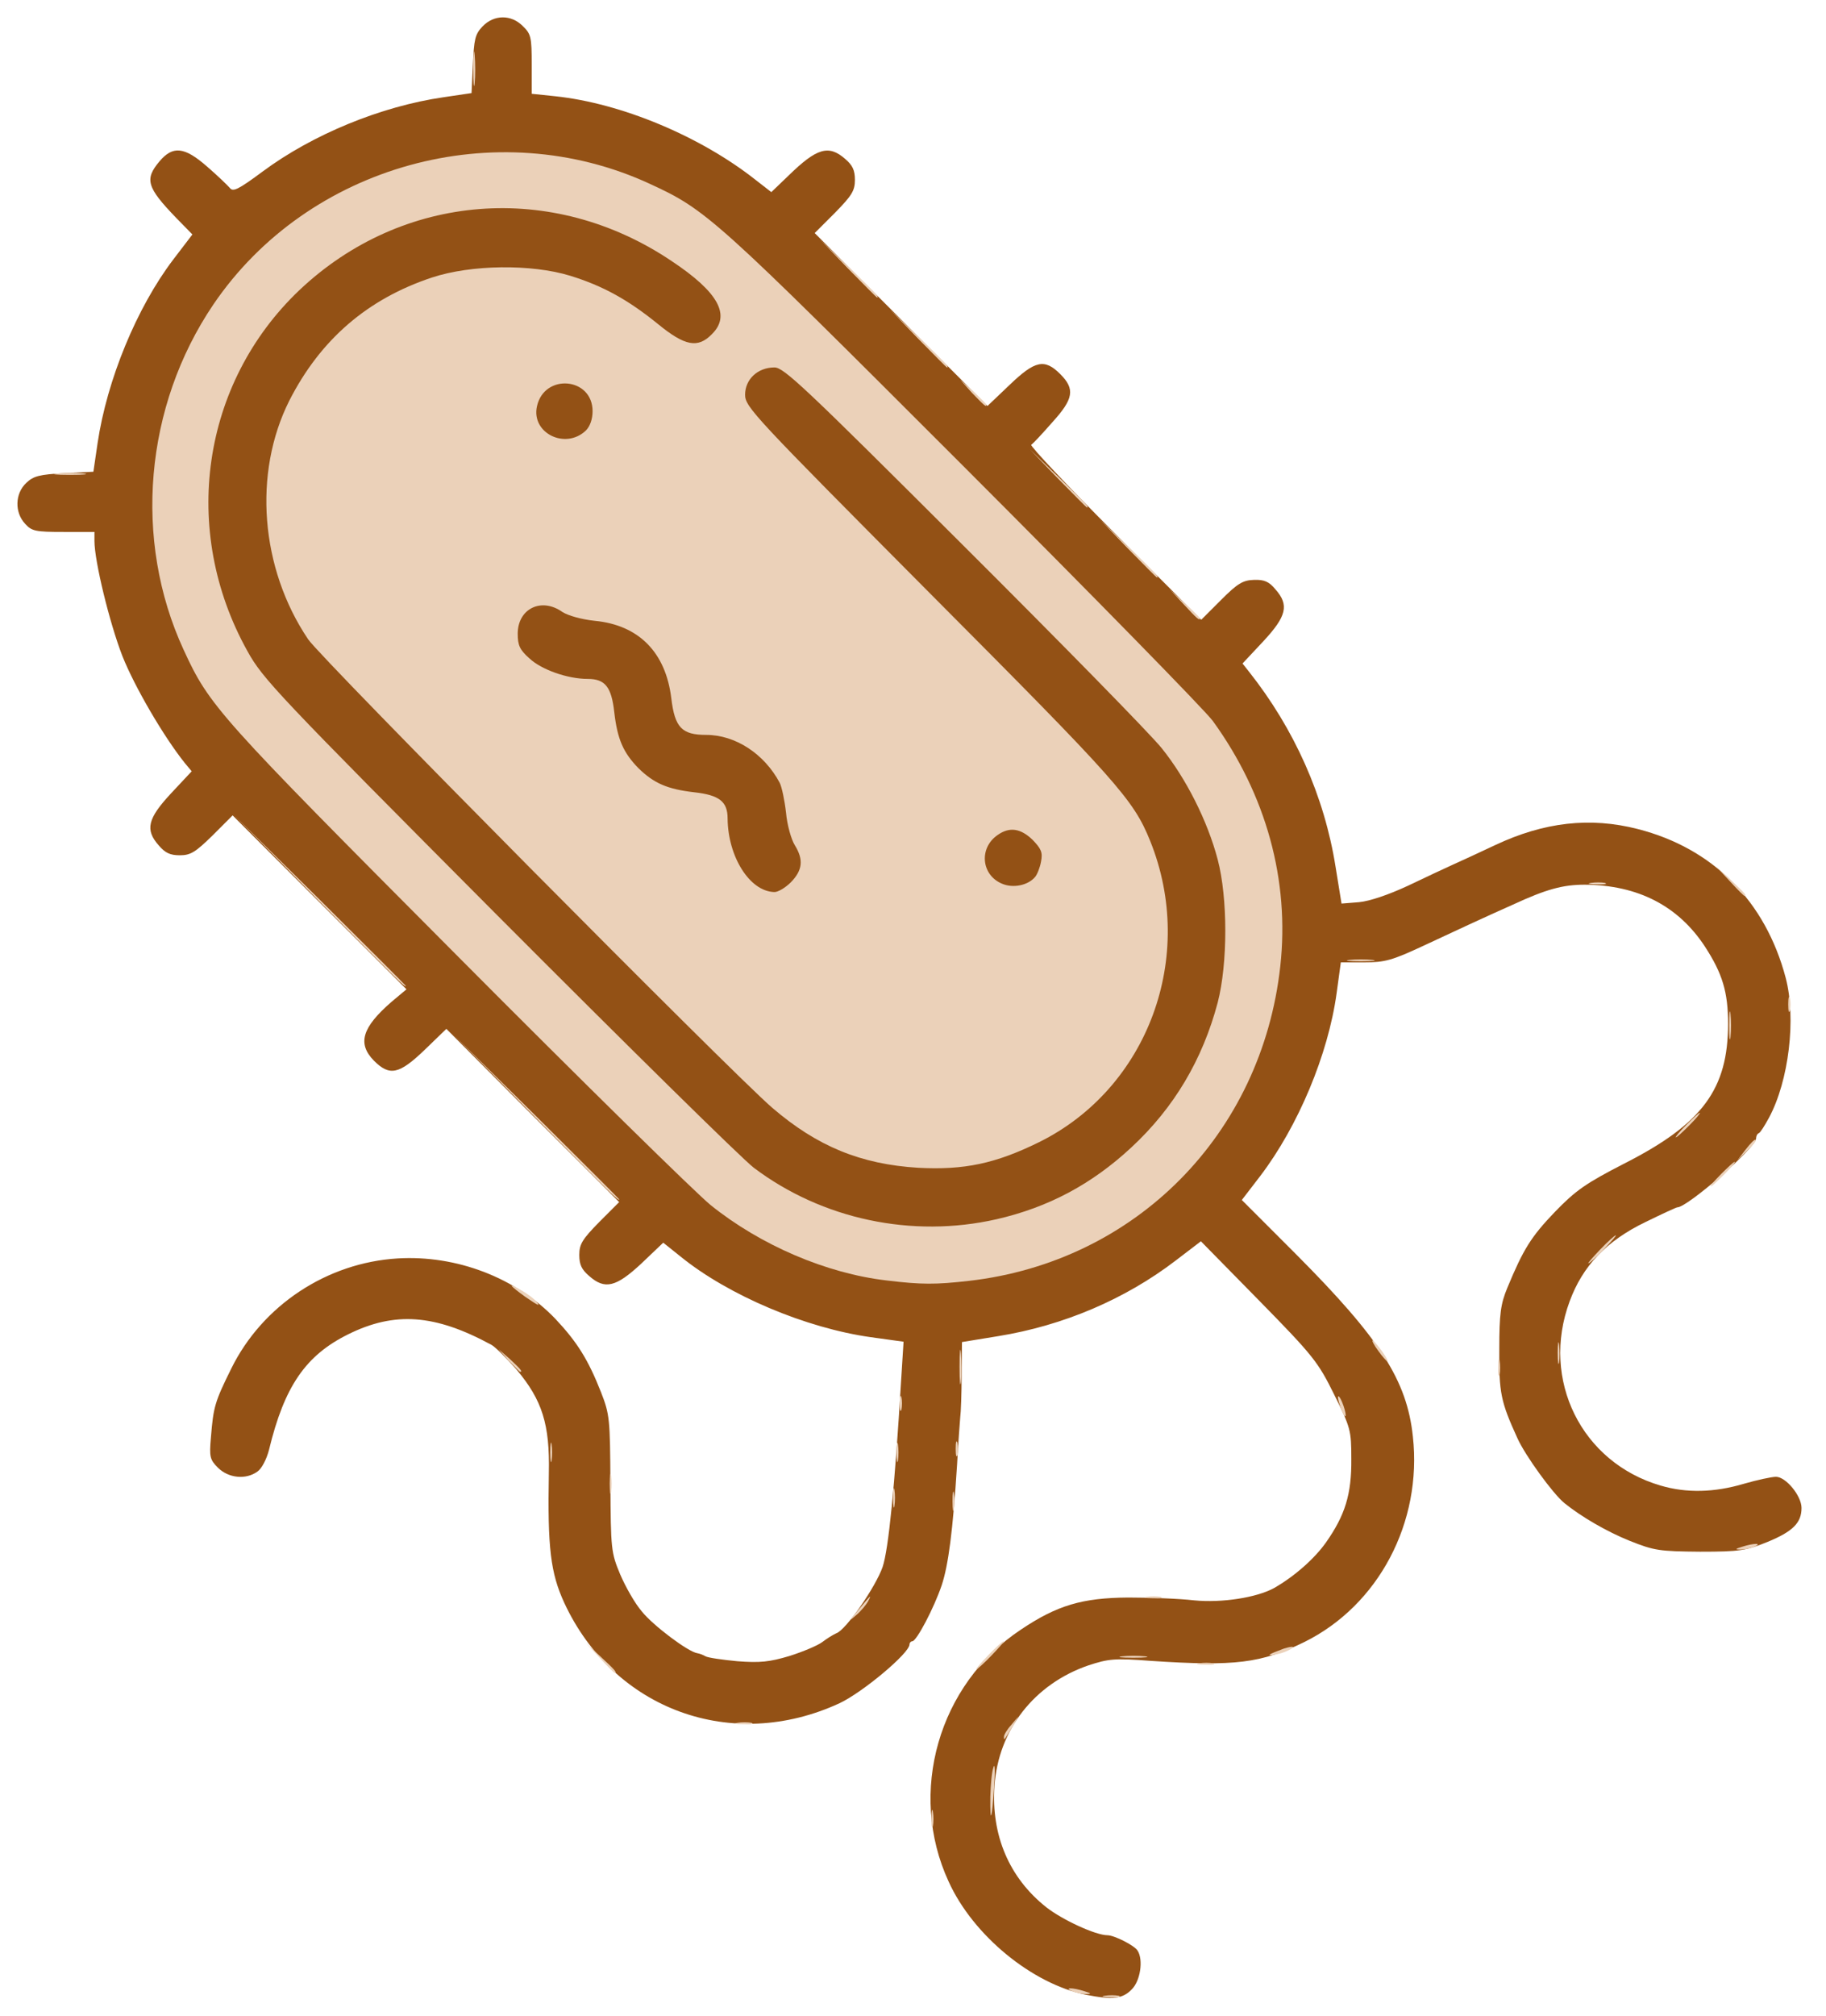 <!DOCTYPE svg PUBLIC "-//W3C//DTD SVG 20010904//EN" "http://www.w3.org/TR/2001/REC-SVG-20010904/DTD/svg10.dtd">
<svg version="1.0" xmlns="http://www.w3.org/2000/svg" width="522px" height="576px" viewBox="0 0 5220 5760" preserveAspectRatio="xMidYMid meet">
<g id="layer101" fill="#935115" stroke="none">
 <path d="M3104 5700 c-153 -31 -322 -169 -392 -323 -118 -255 -29 -564 206 -720 104 -70 176 -91 307 -92 61 0 145 3 188 8 80 8 180 -8 229 -35 58 -33 116 -84 149 -131 54 -77 73 -137 72 -238 0 -82 -2 -89 -49 -184 -46 -93 -59 -110 -215 -269 l-166 -169 -72 55 c-145 111 -322 186 -507 216 l-104 17 -1 95 c0 52 -2 106 -4 120 -1 14 -6 75 -9 135 -12 190 -25 288 -44 345 -22 65 -72 160 -84 160 -4 0 -8 4 -8 9 0 25 -134 137 -200 168 -307 142 -645 19 -787 -287 -39 -85 -48 -156 -44 -371 3 -139 -19 -208 -92 -295 -29 -33 -61 -65 -72 -71 -162 -88 -277 -96 -410 -30 -121 60 -182 148 -226 330 -7 27 -21 54 -33 62 -33 24 -83 19 -113 -11 -23 -23 -25 -31 -20 -87 7 -87 11 -101 58 -196 89 -181 274 -303 476 -315 168 -10 338 55 451 173 61 65 93 115 130 209 25 64 26 76 27 262 1 187 2 197 28 259 15 35 42 83 62 106 32 40 132 115 158 119 7 1 17 5 24 9 7 4 48 10 91 14 65 5 92 2 149 -15 38 -12 81 -30 94 -40 13 -10 31 -21 40 -25 27 -9 112 -132 132 -189 17 -50 35 -231 53 -533 l7 -111 -94 -13 c-185 -26 -406 -119 -543 -230 l-50 -40 -63 60 c-72 67 -104 75 -149 35 -21 -18 -28 -32 -28 -60 0 -31 9 -45 57 -94 l57 -57 -247 -247 -247 -248 -62 60 c-73 70 -100 76 -145 31 -48 -49 -34 -95 50 -168 l43 -36 -248 -248 -249 -249 -57 57 c-49 48 -63 57 -94 57 -28 0 -42 -7 -60 -28 -40 -45 -32 -77 35 -149 l59 -63 -20 -24 c-60 -75 -143 -217 -178 -305 -37 -95 -80 -272 -80 -329 l0 -26 -88 0 c-80 0 -91 -2 -110 -23 -31 -33 -29 -87 3 -117 21 -20 38 -24 109 -28 l83 -4 12 -82 c27 -181 112 -387 216 -524 l55 -72 -46 -47 c-85 -88 -91 -111 -48 -162 38 -45 71 -42 136 15 29 25 58 53 65 61 9 12 24 5 94 -47 143 -106 338 -186 516 -212 l81 -12 4 -82 c3 -71 6 -86 27 -108 33 -35 83 -35 116 -1 23 22 25 32 25 108 l0 85 67 7 c190 20 416 115 573 239 l45 35 50 -48 c80 -78 114 -88 161 -47 21 18 28 32 28 60 0 31 -9 45 -57 94 l-58 58 247 247 247 247 63 -60 c73 -70 100 -76 145 -31 43 43 38 71 -23 138 -28 32 -55 61 -60 64 -4 3 103 117 239 253 l247 247 57 -57 c47 -47 62 -56 94 -57 29 -1 43 5 61 27 40 45 32 77 -35 149 l-59 63 19 24 c129 163 215 355 247 557 l17 105 50 -4 c31 -3 84 -21 140 -47 50 -24 108 -51 130 -61 22 -10 75 -34 119 -55 140 -66 272 -81 408 -46 215 55 365 206 423 426 30 115 9 293 -48 399 -12 22 -25 43 -29 44 -5 2 -8 9 -8 16 0 25 -196 196 -225 196 -3 0 -44 19 -91 42 -112 54 -180 126 -217 227 -83 224 34 460 260 526 74 22 154 20 238 -5 38 -11 80 -20 92 -20 28 0 73 54 73 89 0 42 -24 67 -97 97 -62 25 -79 28 -193 28 -116 -1 -131 -3 -201 -31 -65 -26 -139 -69 -187 -108 -33 -27 -112 -136 -134 -185 -48 -105 -53 -130 -52 -255 0 -101 4 -129 23 -175 46 -111 68 -146 136 -217 60 -62 89 -82 200 -139 222 -113 295 -212 295 -399 0 -90 -16 -143 -66 -220 -76 -116 -191 -176 -344 -177 -62 0 -110 13 -205 57 -79 35 -169 77 -259 119 -86 40 -107 46 -166 46 l-67 0 -12 88 c-24 175 -110 380 -218 522 l-53 69 155 155 c240 241 317 360 334 521 27 245 -98 482 -310 587 -124 61 -198 70 -439 54 -104 -8 -121 -6 -179 13 -154 53 -257 184 -268 344 -10 141 42 263 148 347 46 36 141 80 175 80 19 0 77 29 86 44 17 26 8 87 -17 111 -26 27 -55 30 -131 15z"/>
 </g>
<g id="layer102" fill="#ebd1b9" stroke="none">
 <path d="M3158 5703 c12 -2 30 -2 40 0 9 3 -1 5 -23 4 -22 0 -30 -2 -17 -4z"/>
 <path d="M3065 5690 c-25 -11 1 -11 35 0 20 6 21 8 5 8 -11 0 -29 -3 -40 -8z"/>
 <path d="M2663 5195 c0 -22 2 -30 4 -17 2 12 2 30 0 40 -3 9 -5 -1 -4 -23z"/>
 <path d="M2831 5134 c1 -32 4 -70 9 -84 4 -14 5 11 2 55 -6 95 -12 113 -11 29z"/>
 <path d="M2870 4963 c0 -6 9 -21 21 -34 l20 -24 -17 30 c-24 39 -24 40 -24 28z"/>
 <path d="M2108 4923 c12 -2 30 -2 40 0 9 3 -1 5 -23 4 -22 0 -30 -2 -17 -4z"/>
 <path d="M1715 4738 l-40 -43 43 40 c39 36 47 45 39 45 -2 0 -21 -19 -42 -42z"/>
 <path d="M2825 4730 c21 -22 41 -40 44 -40 3 0 -13 18 -34 40 -21 22 -41 40 -44 40 -3 0 13 -18 34 -40z"/>
 <path d="M3428 4753 c12 -2 30 -2 40 0 9 3 -1 5 -23 4 -22 0 -30 -2 -17 -4z"/>
 <path d="M3208 4733 c17 -2 47 -2 65 0 17 2 3 4 -33 4 -36 0 -50 -2 -32 -4z"/>
 <path d="M3630 4728 c3 -3 21 -10 40 -17 19 -6 30 -7 25 -2 -6 5 -23 13 -40 17 -16 4 -28 5 -25 2z"/>
 <path d="M2450 4605 c40 -48 43 -51 32 -30 -6 11 -21 29 -34 40 -22 19 -22 19 2 -10z"/>
 <path d="M3278 4563 c12 -2 30 -2 40 0 9 3 -1 5 -23 4 -22 0 -30 -2 -17 -4z"/>
 <path d="M4980 4420 c34 -11 60 -11 35 0 -11 5 -29 8 -40 8 -16 0 -15 -2 5 -8z"/>
 <path d="M2723 4290 c0 -25 2 -35 4 -22 2 12 2 32 0 45 -2 12 -4 2 -4 -23z"/>
 <path d="M2553 4280 c0 -25 2 -35 4 -22 2 12 2 32 0 45 -2 12 -4 2 -4 -23z"/>
 <path d="M1743 4240 c0 -25 2 -35 4 -22 2 12 2 32 0 45 -2 12 -4 2 -4 -23z"/>
 <path d="M1573 4150 c0 -25 2 -35 4 -22 2 12 2 32 0 45 -2 12 -4 2 -4 -23z"/>
 <path d="M2563 4150 c0 -25 2 -35 4 -22 2 12 2 32 0 45 -2 12 -4 2 -4 -23z"/>
 <path d="M2732 4140 c0 -19 2 -27 5 -17 2 9 2 25 0 35 -3 9 -5 1 -5 -18z"/>
 <path d="M3832 4021 c-6 -17 -9 -31 -6 -31 7 0 25 52 20 57 -2 2 -8 -10 -14 -26z"/>
 <path d="M2572 4010 c0 -19 2 -27 5 -17 2 9 2 25 0 35 -3 9 -5 1 -5 -18z"/>
 <path d="M2743 3905 c0 -44 2 -61 4 -37 2 23 2 59 0 80 -2 20 -4 1 -4 -43z"/>
 <path d="M4283 3905 c0 -22 2 -30 4 -17 2 12 2 30 0 40 -3 9 -5 -1 -4 -23z"/>
 <path d="M1454 3888 l-29 -33 33 29 c30 28 37 36 29 36 -2 0 -16 -15 -33 -32z"/>
 <path d="M4453 3865 c0 -27 2 -38 4 -22 2 15 2 37 0 50 -2 12 -4 0 -4 -28z"/>
 <path d="M3940 3860 c-12 -16 -19 -30 -16 -30 2 0 14 14 26 30 12 17 19 30 16 30 -2 0 -14 -13 -26 -30z"/>
 <path d="M1502 3706 c-46 -33 -53 -43 -14 -20 19 10 38 25 44 32 15 17 8 14 -30 -12z"/>
 <path d="M2535 3659 c-173 -20 -361 -101 -503 -215 -42 -34 -370 -356 -728 -716 -681 -684 -705 -710 -779 -871 -145 -314 -112 -696 85 -987 271 -399 809 -547 1247 -345 163 75 185 95 894 804 372 372 694 701 716 731 153 211 220 456 193 701 -53 480 -413 844 -889 899 -97 11 -136 11 -236 -1z m314 -175 c148 -34 272 -100 385 -205 123 -114 204 -252 247 -414 29 -112 29 -299 0 -409 -29 -110 -90 -231 -160 -318 -32 -40 -288 -301 -568 -580 -452 -451 -512 -508 -539 -508 -48 0 -84 34 -84 78 0 35 25 61 528 567 535 537 582 589 630 708 133 330 -6 707 -318 861 -124 61 -214 80 -345 73 -164 -10 -289 -61 -418 -172 -117 -101 -1291 -1285 -1326 -1338 -137 -203 -158 -475 -54 -682 89 -175 224 -291 408 -352 112 -37 284 -39 395 -5 94 29 166 69 251 138 77 63 114 70 154 29 55 -54 19 -120 -115 -209 -340 -229 -770 -195 -1064 83 -280 266 -341 686 -149 1031 44 80 85 123 717 758 369 370 698 694 731 719 195 147 452 202 694 147z m-588 -963 c33 -34 37 -64 11 -106 -10 -16 -22 -58 -25 -93 -4 -35 -12 -73 -18 -85 -44 -83 -127 -137 -210 -137 -70 0 -90 -21 -100 -105 -16 -131 -93 -209 -219 -221 -38 -4 -76 -15 -92 -25 -60 -43 -128 -10 -128 62 0 33 6 46 33 70 35 33 110 59 167 59 50 0 68 23 76 95 9 78 26 116 69 160 44 43 82 60 160 69 72 8 95 27 95 75 1 109 63 208 133 210 10 1 32 -12 48 -28z m698 -15 c6 -7 14 -27 17 -44 5 -26 1 -36 -24 -62 -34 -33 -66 -38 -100 -14 -54 37 -47 114 12 139 32 14 75 5 95 -19z m-1284 -1276 c12 -12 19 -33 19 -55 0 -97 -138 -109 -159 -14 -17 77 82 125 140 69z"/>
 <path d="M4575 3570 c21 -22 41 -40 44 -40 3 0 -13 18 -34 40 -21 22 -41 40 -44 40 -3 0 13 -18 34 -40z"/>
 <path d="M1530 3193 l-235 -238 238 235 c130 129 237 236 237 237 0 8 -22 -14 -240 -234z"/>
 <path d="M4920 3355 c19 -19 36 -35 39 -35 3 0 -10 16 -29 35 -19 19 -36 35 -39 35 -3 0 10 -16 29 -35z"/>
 <path d="M4991 3284 c13 -17 26 -30 28 -27 3 2 -8 16 -24 31 l-28 27 24 -31z"/>
 <path d="M4820 3215 c19 -19 36 -35 39 -35 3 0 -10 16 -29 35 -19 19 -36 35 -39 35 -3 0 10 -16 29 -35z"/>
 <path d="M4943 2930 c0 -36 2 -50 4 -32 2 17 2 47 0 65 -2 17 -4 3 -4 -33z"/>
 <path d="M5112 2870 c0 -19 2 -27 5 -17 2 9 2 25 0 35 -3 9 -5 1 -5 -18z"/>
 <path d="M910 2573 l-245 -248 248 245 c136 135 247 246 247 247 0 8 -22 -15 -250 -244z"/>
 <path d="M3858 2743 c17 -2 47 -2 65 0 17 2 3 4 -33 4 -36 0 -50 -2 -32 -4z"/>
 <path d="M4945 2518 l-40 -43 43 40 c39 36 47 45 39 45 -2 0 -21 -19 -42 -42z"/>
 <path d="M4548 2523 c12 -2 30 -2 40 0 9 3 -1 5 -23 4 -22 0 -30 -2 -17 -4z"/>
 <path d="M3385 1728 l-40 -43 43 40 c23 21 42 40 42 42 0 8 -9 0 -45 -39z"/>
 <path d="M3225 1568 l-80 -83 83 80 c76 74 87 85 79 85 -1 0 -38 -37 -82 -82z"/>
 <path d="M3025 1368 l-80 -83 83 80 c76 74 87 85 79 85 -1 0 -38 -37 -82 -82z"/>
 <path d="M163 1353 c20 -2 54 -2 75 0 20 2 3 4 -38 4 -41 0 -58 -2 -37 -4z"/>
 <path d="M2779 1123 l-34 -38 38 34 c20 19 37 36 37 38 0 8 -8 0 -41 -34z"/>
 <path d="M2625 968 l-80 -83 83 80 c76 74 87 85 79 85 -1 0 -38 -37 -82 -82z"/>
 <path d="M2425 768 l-80 -83 83 80 c76 74 87 85 79 85 -1 0 -38 -37 -82 -82z"/>
 <path d="M1353 195 c0 -44 2 -61 4 -37 2 23 2 59 0 80 -2 20 -4 1 -4 -43z"/>
 </g>

</svg>
